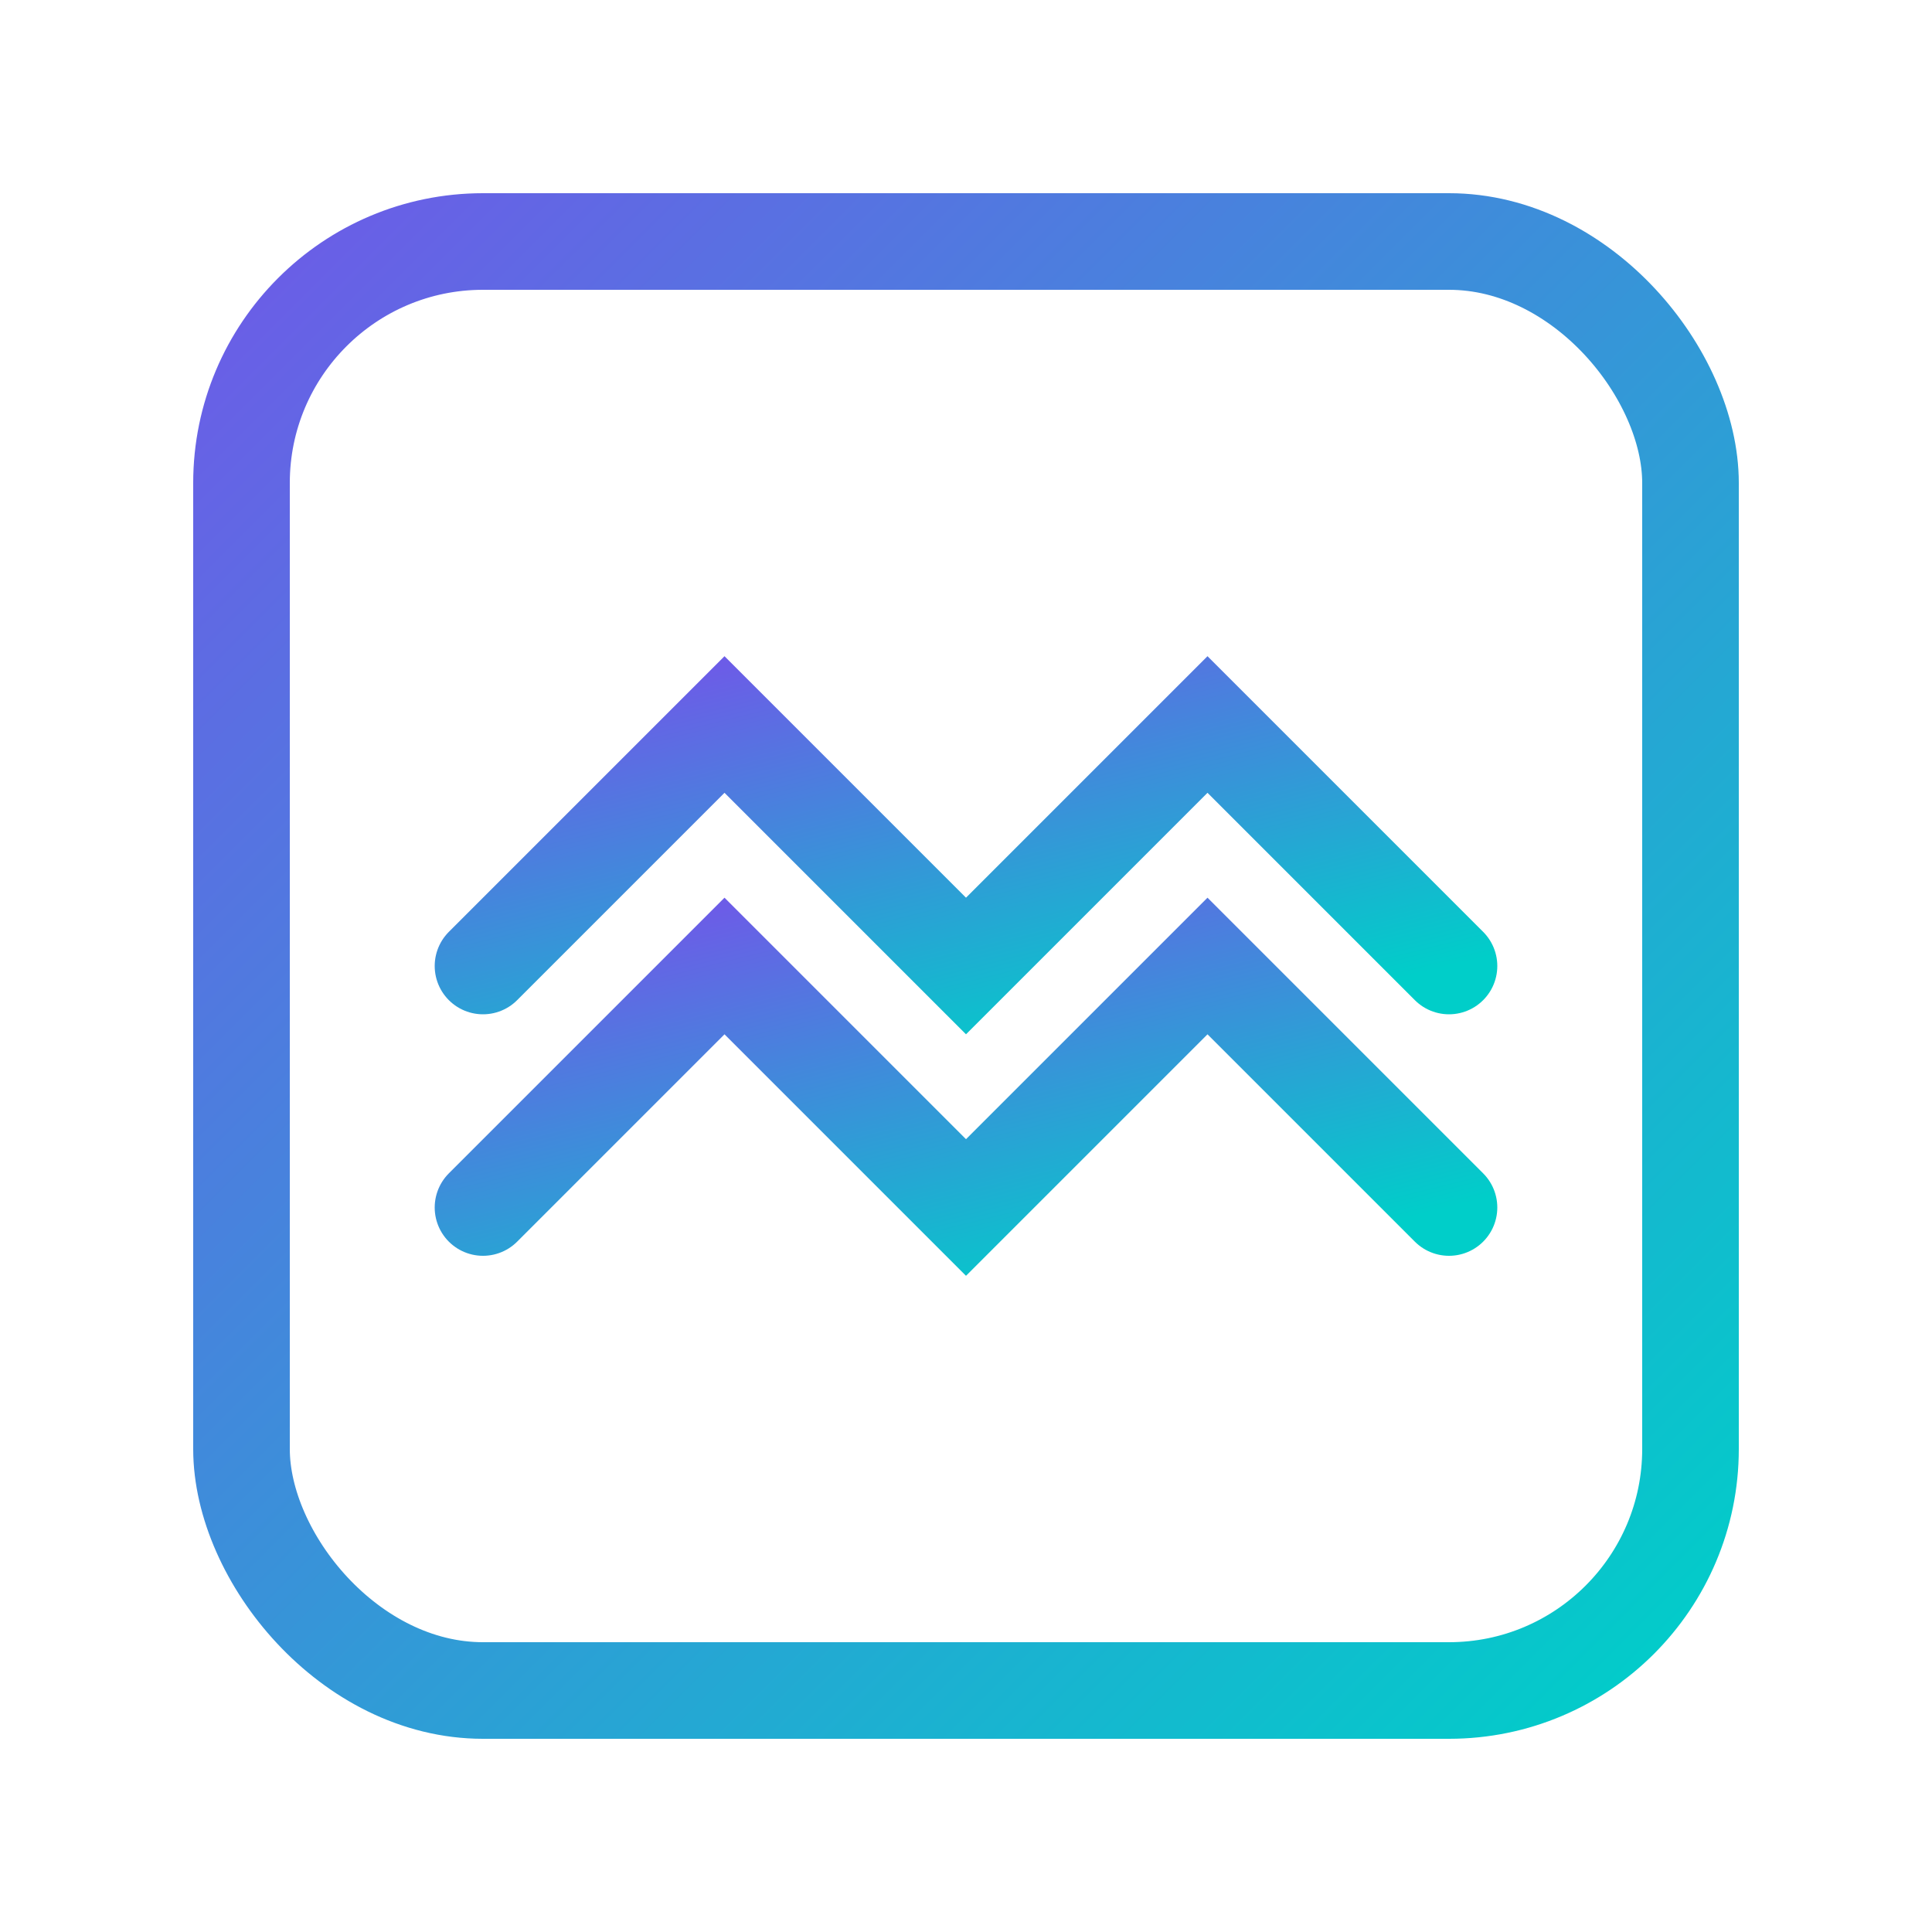 <svg xmlns="http://www.w3.org/2000/svg" width="40" height="40" viewBox="0 0 40 40">
  <defs>
    <linearGradient id="gradient" x1="0%" y1="0%" x2="100%" y2="100%">
      <stop offset="0%" stop-color="#6c5ce7" />
      <stop offset="100%" stop-color="#00cec9" />
    </linearGradient>
  </defs>
  <rect x="5" y="5" width="30" height="30" rx="5" fill="none" stroke="url(#gradient)" stroke-width="2" />
  <path d="M10 20 L15 15 L20 20 L25 15 L30 20" stroke="url(#gradient)" stroke-width="2" fill="none" stroke-linecap="round" />
  <path d="M10 25 L15 20 L20 25 L25 20 L30 25" stroke="url(#gradient)" stroke-width="2" fill="none" stroke-linecap="round" />
</svg>